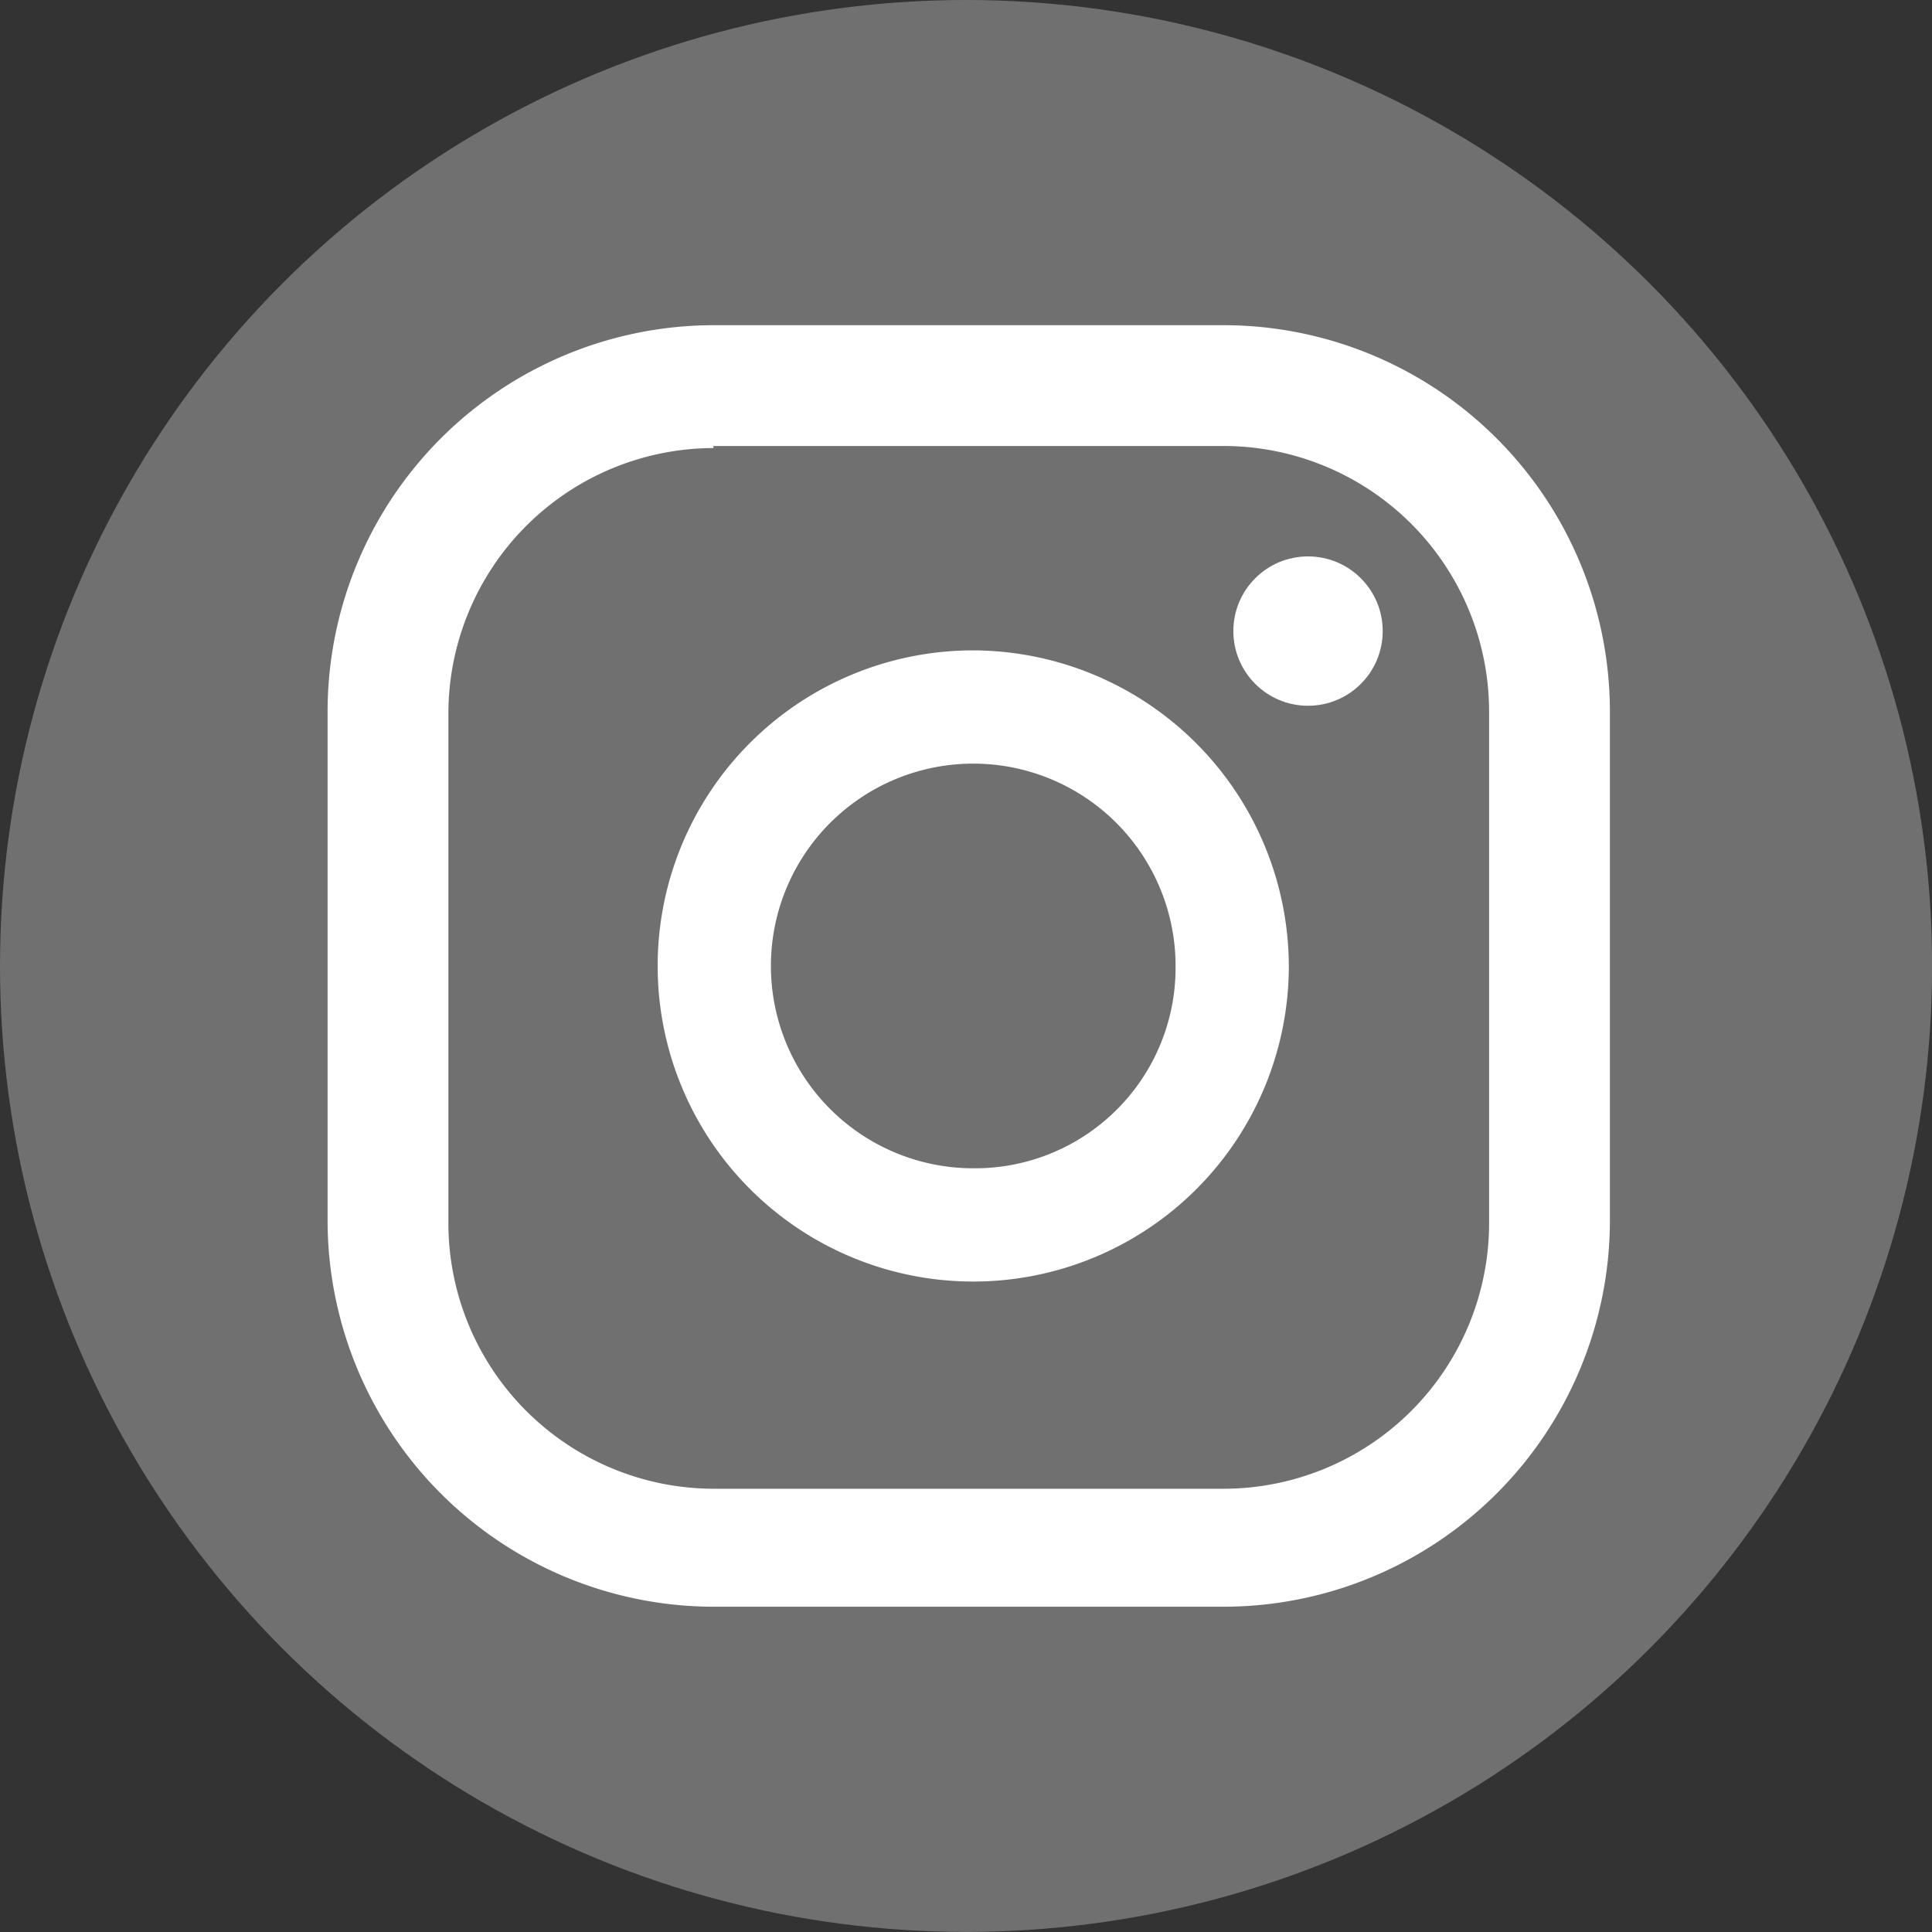 <svg id="Grupo_1954" data-name="Grupo 1954" xmlns="http://www.w3.org/2000/svg" width="22.535" height="22.535" viewBox="0 0 22.535 22.535">
  <rect x="0" y="0" width="22.535" height="22.535" fill="#333333" stroke="none"/>
  <ellipse id="Elipse_411" data-name="Elipse 411" cx="11.268" cy="11.267" rx="11.268" ry="11.267" fill="#707070"/>
  <g id="Grupo_1951" data-name="Grupo 1951" transform="translate(3.821 3.793)">
    <ellipse id="Elipse_412" data-name="Elipse 412" cx="0.871" cy="0.871" rx="0.871" ry="0.871" transform="translate(10.565 2.697)" fill="#fff"/>
    <path id="Trazado_1128" data-name="Trazado 1128" d="M284.781,127.5a3.681,3.681,0,1,0,3.681,3.681A3.694,3.694,0,0,0,284.781,127.5Zm0,6.041a2.36,2.36,0,1,1,2.36-2.36A2.339,2.339,0,0,1,284.781,133.541Z" transform="translate(-277.25 -123.707)" fill="#fff"/>
    <g id="Grupo_1950" data-name="Grupo 1950" transform="translate(0)">
      <path id="Trazado_1129" data-name="Trazado 1129" d="M277.853,128.948H271.9a4.509,4.509,0,0,1-4.5-4.5V118.5a4.509,4.509,0,0,1,4.5-4.5h5.957a4.509,4.509,0,0,1,4.5,4.5v5.957A4.509,4.509,0,0,1,277.853,128.948ZM271.9,115.433a3.1,3.1,0,0,0-3.091,3.091v5.957a3.1,3.1,0,0,0,3.091,3.091h5.957a3.1,3.1,0,0,0,3.091-3.091V118.5a3.1,3.1,0,0,0-3.091-3.091H271.9Z" transform="translate(-267.4 -114)" fill="#fff"/>
    </g>
  </g>
</svg>
